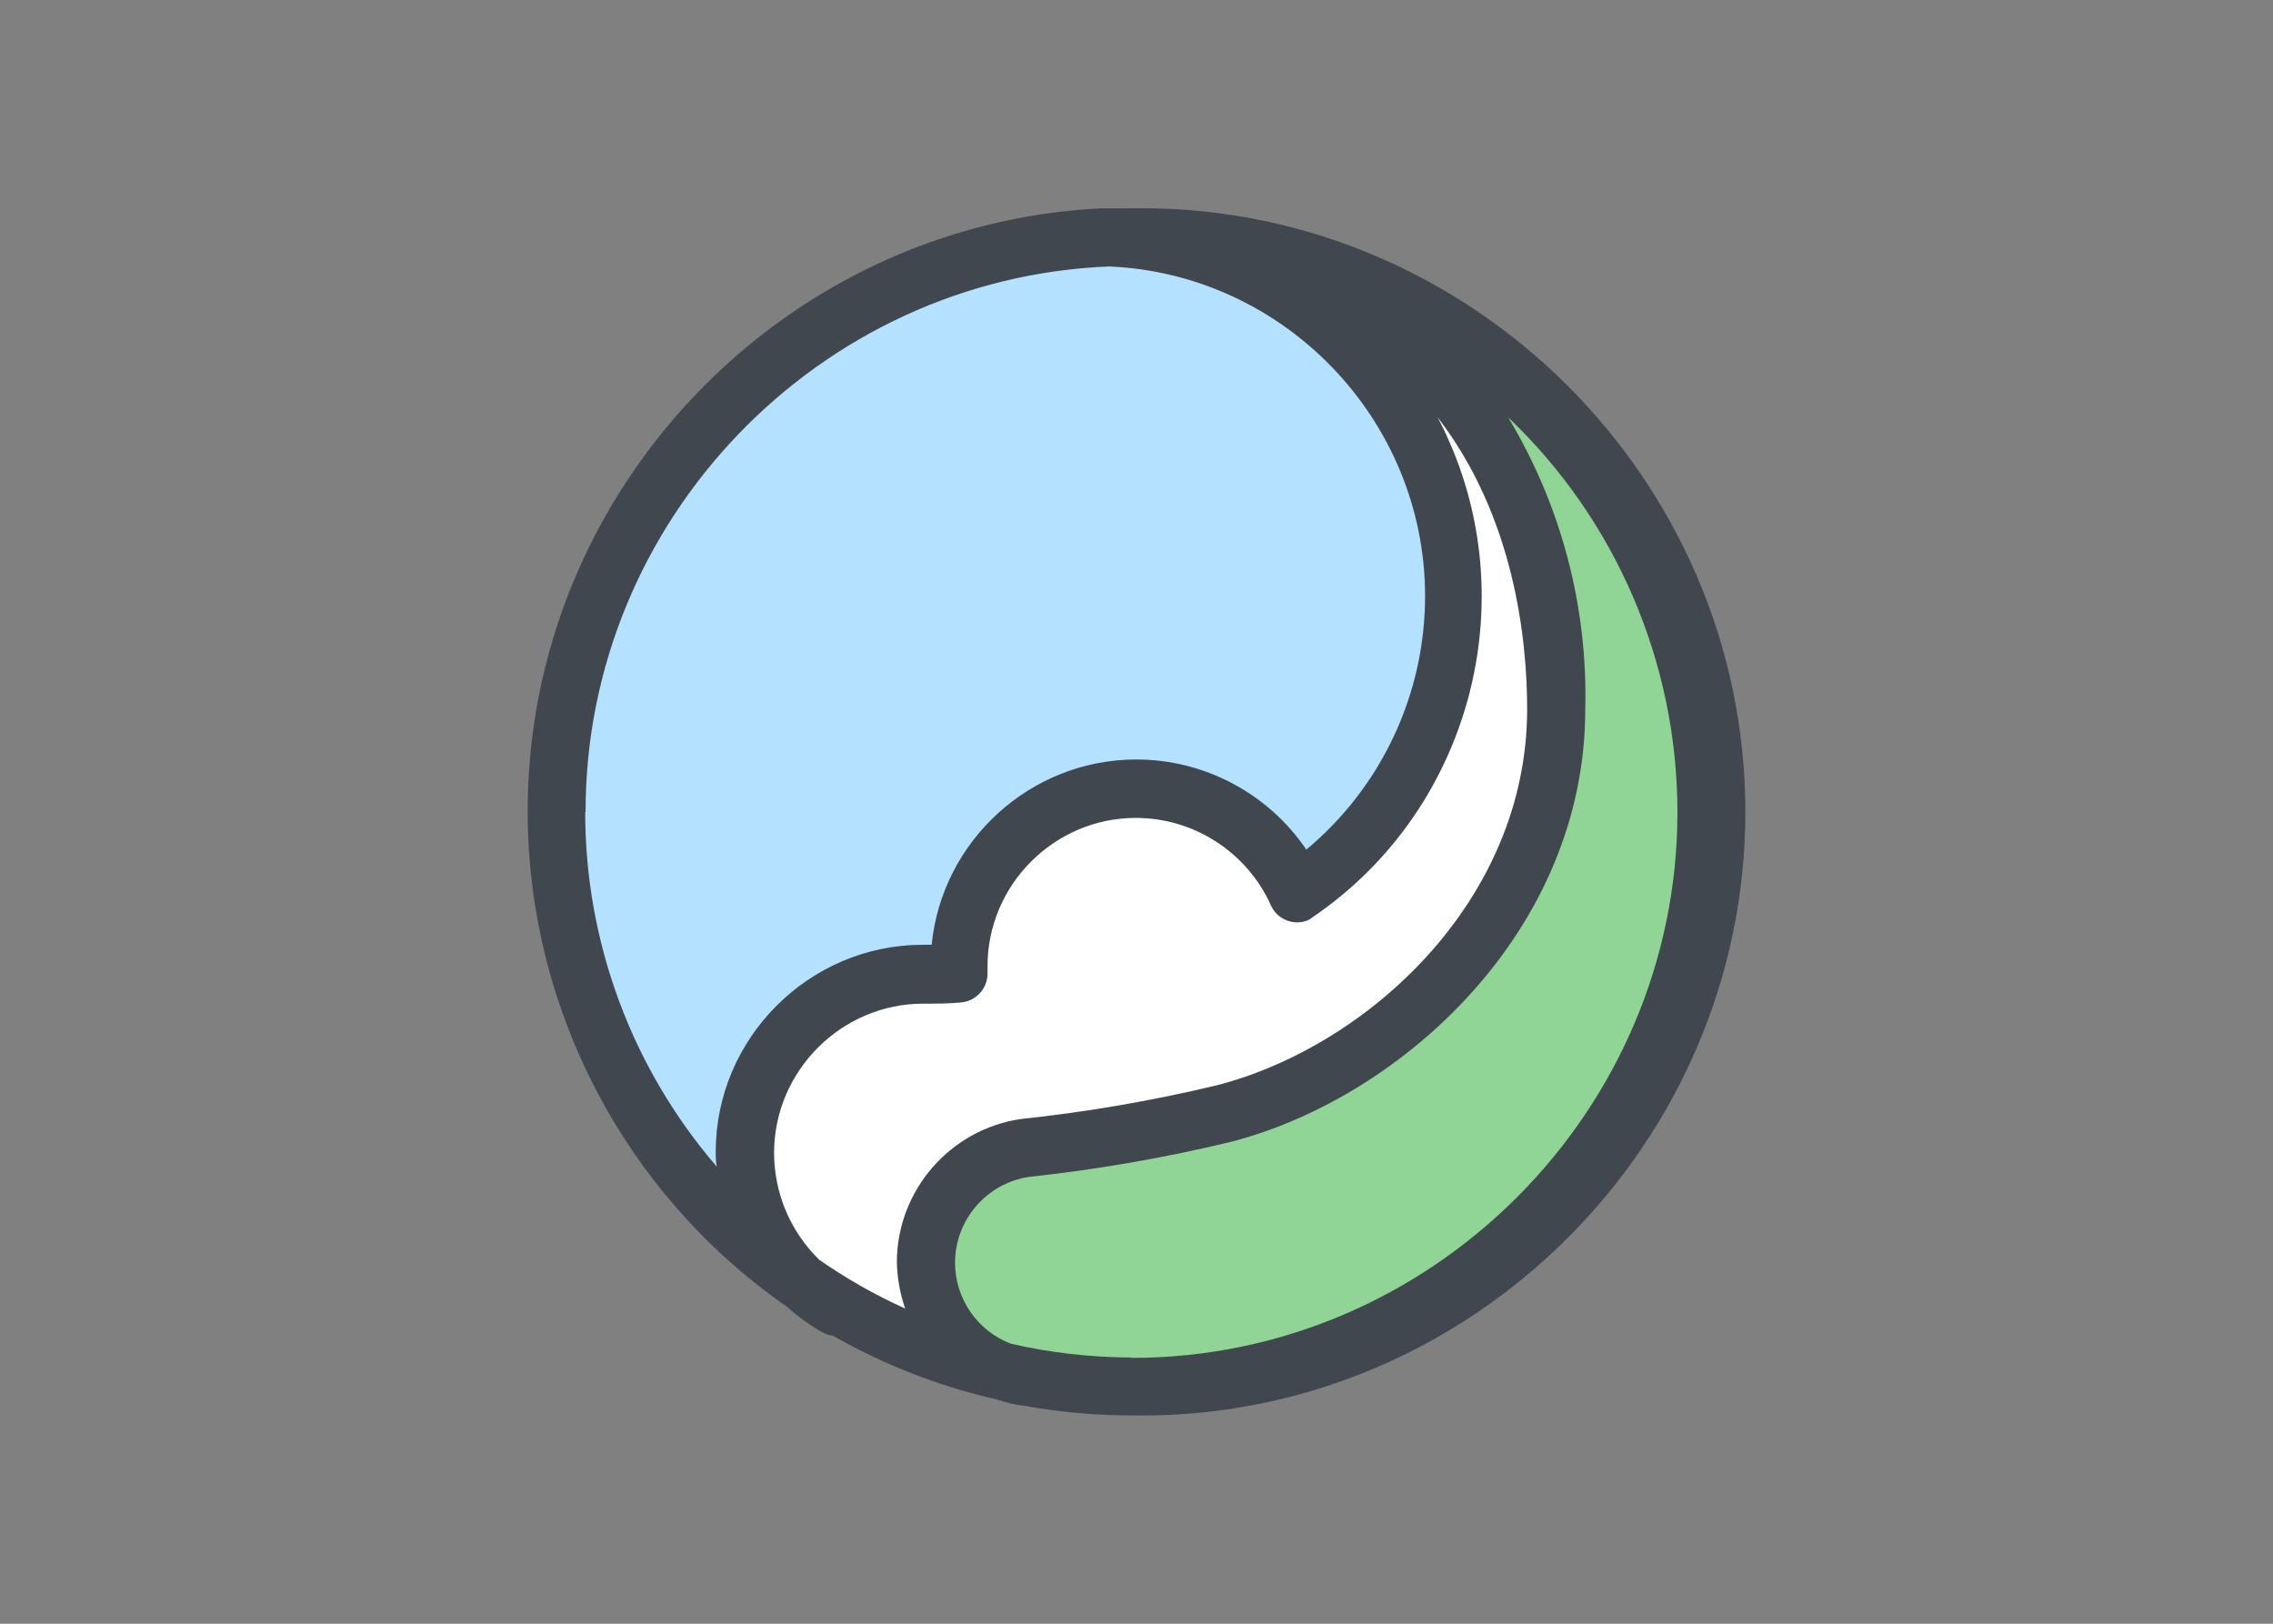 <svg clip-rule="evenodd" fill-rule="evenodd" stroke-linejoin="round" stroke-miterlimit="2" viewBox="0 0 560 400" xmlns="http://www.w3.org/2000/svg"><rect x="0" y="0" width="560" height="400" fill="#808080" stroke="none"/><g fill-rule="nonzero" transform="matrix(4.634 0 0 4.634 129.994 51.321)"><path d="m30.44 1.56v1.38c.482-.195.937-.454 1.35-.77-.46 0-.92-.61-1.38-.61z"/><path d="m32.07 1.66c-.49 0-1-.08-1.47-.09h-.15c-16.122.868-28.918 14.37-28.918 30.516 0 10.012 4.92 19.41 13.148 25.114-1.975-1.789-3.099-4.335-3.09-7 .033-5.177 4.283-9.427 9.46-9.46l1.89-.06v-.41c-.002-4.052 2.619-7.67 6.47-8.93.945-.315 1.934-.473 2.93-.47 3.695-.004 7.063 2.171 8.58 5.54 5.188-3.559 8.295-9.459 8.295-15.75 0-9.743-7.454-18.003-17.145-19z" fill="#b4e1ff"/><path d="m33.07 1.56c16.52 2 21.63 14.13 21.64 25.08 0 11.2-9.41 19.37-17.64 21.53-3.069.754-6.181 1.315-9.32 1.68l-1.25.15c-.298.04-.592.104-.88.19-1.788.525-3.243 1.836-3.95 3.56-.306.739-.462 1.531-.46 2.33-.002 2.609 1.657 4.949 4.12 5.81.43.1.87.18 1.32.27 1.793.317 3.609.478 5.43.48 16.721-.055 30.449-13.829 30.449-30.55 0-16.344-13.116-29.941-29.449-30.53z" fill="#90d595"/><path d="m33.07 1.56h-2.47c.5 0 1 .05 1.47.1 9.709.972 17.189 9.238 17.189 18.995 0 6.308-3.126 12.223-8.339 15.775-1.5-3.401-4.883-5.606-8.6-5.606-5.157 0-9.4 4.244-9.4 9.4v.066.4l-1.9.07c-5.177.011-9.431 4.273-9.431 9.45 0 2.66 1.123 5.2 3.091 6.99.6.42 1.21.8 1.84 1.18 2.731 1.628 5.706 2.81 8.81 3.5-2.462-.858-4.121-3.193-4.12-5.8-.003-.803.153-1.598.46-2.34.713-1.719 2.166-3.028 3.95-3.56.289-.078.583-.138.88-.18l1.25-.14c3.138-.374 6.25-.938 9.32-1.69 8.23-2.17 17.65-10.33 17.64-21.53 0-11-5.12-23.12-21.64-25.08z" fill="#fff"/><path d="m42 37.53-1.1-1.1z"/><path d="m32.08 0h-1.61c-16.97.853-30.469 15.048-30.469 32.04 0 10.495 5.151 20.349 13.769 26.34.588.524 1.228.987 1.91 1.38.171.09.358.147.55.17 2.72 1.553 5.655 2.696 8.71 3.39.495.173 1.009.29 1.53.35 1.855.329 3.736.496 5.62.5.187.003.374.005.561.005 17.604 0 32.09-14.486 32.09-32.09s-14.486-32.09-32.09-32.09c-.19 0-.381.002-.571.005zm-12 58.49c-1.6-.721-3.13-1.588-4.57-2.59-1.538-1.493-2.407-3.547-2.407-5.69 0-4.35 3.58-7.93 7.93-7.93h.027c.62 0 1.33 0 1.92-.06.814-.037 1.466-.715 1.47-1.53v-.405c0-4.323 3.557-7.88 7.88-7.88 3.099 0 5.922 1.828 7.19 4.655.339.758 1.24 1.105 2 .77.077-.044.151-.094.22-.15 8.606-5.85 11.482-17.359 6.64-26.57 4.08 5.29 4.76 11.82 4.76 15.51 0 10.2-8.5 17.94-16.5 20-3.425.82-6.898 1.418-10.4 1.79-3.768.539-6.599 3.794-6.61 7.6.016.82.157 1.633.42 2.41zm-17-26.4c-.012-15.48 12.372-28.381 27.84-29 9.332.398 16.793 8.184 16.793 17.524 0 5.203-2.315 10.146-6.313 13.476-2.032-2.994-5.425-4.791-9.043-4.791-5.59 0-10.325 4.288-10.877 9.851h-.48c-6.034 0-11 4.966-11 11 0 .27 0 .53.06.8-4.518-5.243-7.003-11.939-7-18.86zm29 29c-2.147-.007-4.287-.252-6.38-.73-1.788-.677-2.977-2.399-2.977-4.311 0-2.272 1.68-4.222 3.927-4.559 3.64-.392 7.251-1.02 10.81-1.88 9.1-2.39 18.78-11.27 18.77-23 .136-5.451-1.287-10.829-4.1-15.5 5.745 5.471 9 13.067 9 21 0 15.909-13.091 29-29 29z" fill="#41474e"/></g></svg>
